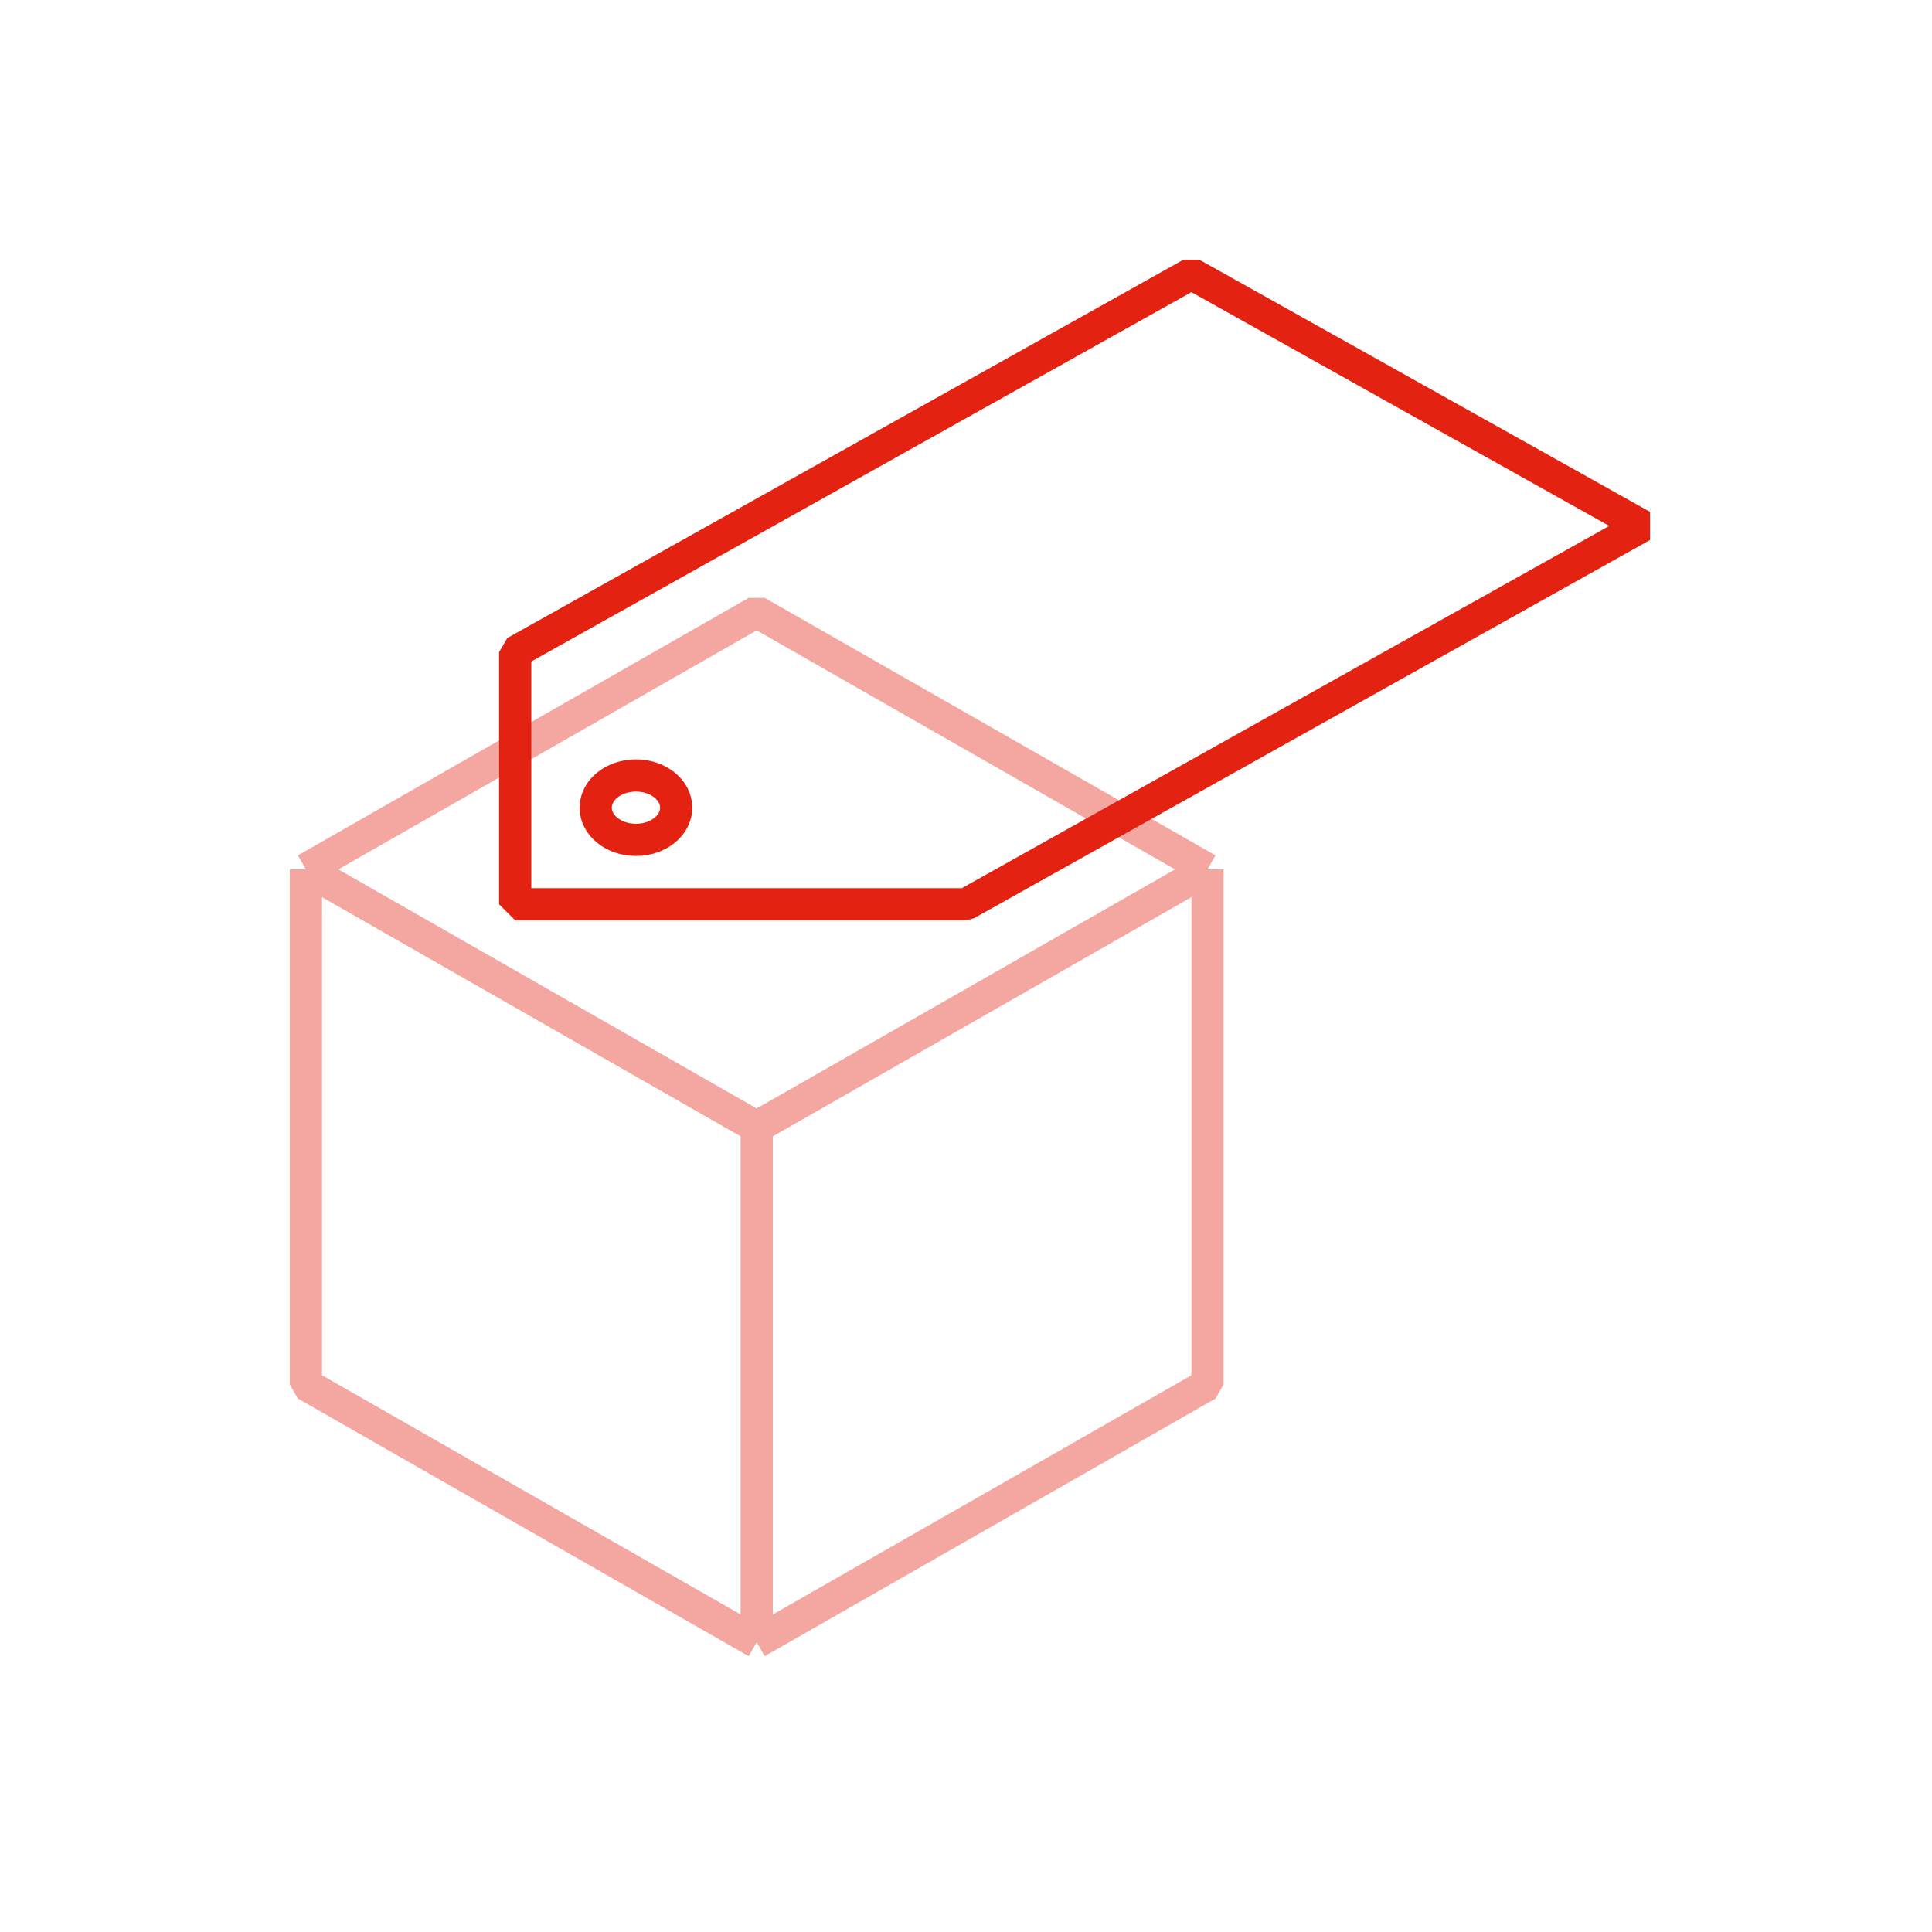 <svg width="120" height="120" viewBox="0 0 120 120" fill="none" xmlns="http://www.w3.org/2000/svg">
<path d="M32 40.5L31.512 39.627L31 40.5L32 40.5ZM102 32.667L102.488 33.539L102.488 31.794L102 32.667ZM74 17L74.488 16.127L73.512 16.127L74 17ZM60 56.167L60 57.167L60.488 57.039L60 56.167ZM32 56.167L31 56.167L32 57.167L32 56.167ZM32.488 41.373L74.488 17.873L73.512 16.127L31.512 39.627L32.488 41.373ZM73.512 17.873L101.512 33.539L102.488 31.794L74.488 16.127L73.512 17.873ZM101.512 31.794L59.512 55.294L60.488 57.039L102.488 33.539L101.512 31.794ZM60 55.167L32 55.167L32 57.167L60 57.167L60 55.167ZM33 56.167L33 40.5L31 40.5L31 56.167L33 56.167Z" fill="#E32212"/>
<path opacity="0.4" d="M75 54L47 38L19 54M75 54L47 70M75 54V86L47 102M47 70L19 54M47 70V102M19 54V86L47 102" stroke="#E32212" stroke-width="2" stroke-linejoin="bevel"/>
<ellipse cx="39.5" cy="50.167" rx="2.5" ry="2" transform="rotate(-180 39.5 50.167)" stroke="#E32212" stroke-width="2"/>
</svg>

